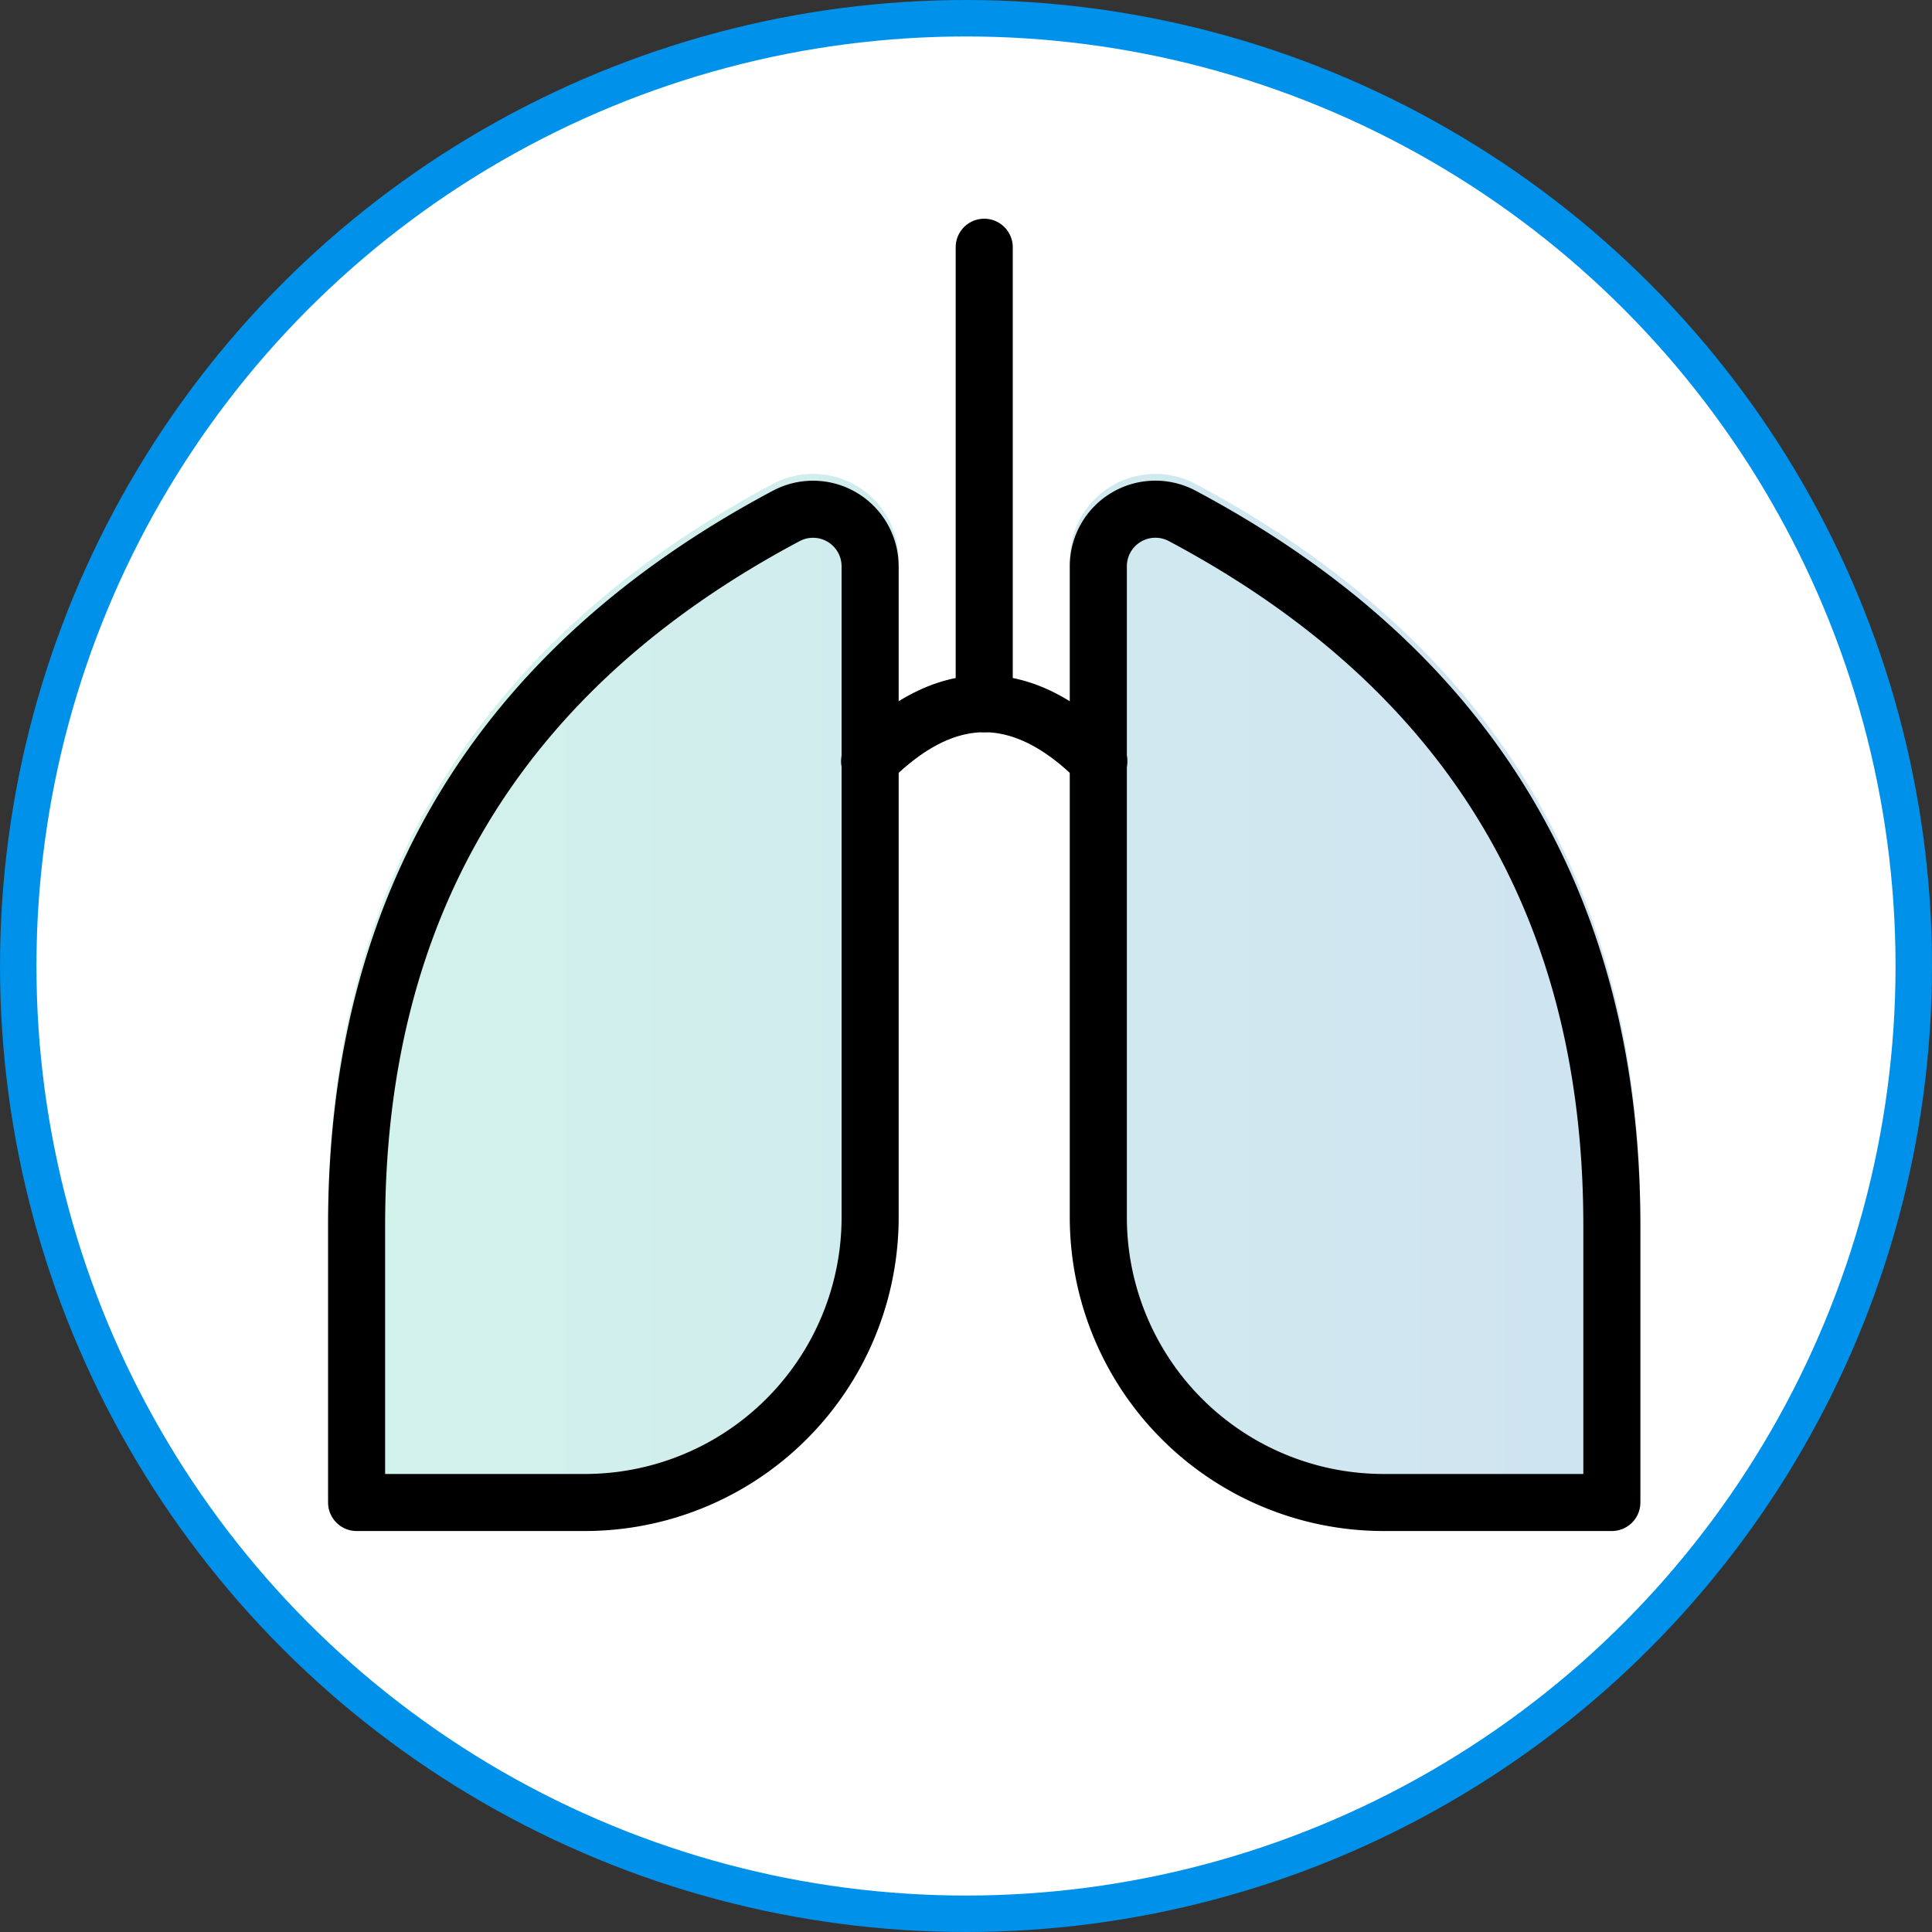 <svg width="53" height="53" viewBox="0 0 53 53" xmlns="http://www.w3.org/2000/svg"><rect x="0" y="0" width="53" height="53" fill="#333333" stroke="none"/><title>789E34E3-23D8-4B21-95FD-634798A8C0CA</title><defs><linearGradient x1="0%" y1="1.556%" y2="1.556%" id="a"><stop stop-color="#1EBF9D" offset="0%"/><stop stop-color="#1073B9" offset="100%"/></linearGradient></defs><g fill="none" fill-rule="evenodd"><circle stroke="#0091EA" fill="#FFF" cx="26.5" cy="26.5" r="26"/><path d="M15.652 9.348v17.857a8.609 8.609 0 0 1-8.609 8.61H.783A.783.783 0 0 1 0 35.031v-7.596c0-9.09 4.09-15.845 12.202-20.16a2.348 2.348 0 0 1 3.45 2.072zm4.696 0a2.348 2.348 0 0 1 3.45-2.072C31.911 11.59 36 18.346 36 27.436v7.596c0 .432-.35.782-.783.782h-6.26a8.609 8.609 0 0 1-8.61-8.609V9.348z" fill="url(#a)" opacity=".2" transform="translate(9 6)"/><path d="M16.043 40.435a7.043 7.043 0 0 0 7.044-7.044V15.534a.783.783 0 0 0-1.15-.69c-7.603 4.044-11.372 10.268-11.372 18.778v6.813h5.478zm8.61-24.9V33.39A8.609 8.609 0 0 1 16.042 42h-6.26A.783.783 0 0 1 9 41.217v-7.595c0-9.09 4.09-15.845 12.202-20.16a2.348 2.348 0 0 1 3.45 2.072zm13.304 24.9h5.478v-6.813c0-8.51-3.769-14.734-11.372-18.779a.783.783 0 0 0-1.15.691v17.857a7.043 7.043 0 0 0 7.044 7.044zm-8.61-24.9a2.348 2.348 0 0 1 3.451-2.074C40.911 17.777 45 24.531 45 33.621v7.596c0 .433-.35.783-.783.783h-6.26a8.609 8.609 0 0 1-8.61-8.609V15.534zm-3.13-8.752v12.521a.783.783 0 1 0 1.566 0V6.783a.783.783 0 1 0-1.566 0z" fill="#000" fill-rule="nonzero"/><path d="M24.423 21.423c.908-.908 1.764-1.336 2.577-1.336s1.67.428 2.577 1.336a.783.783 0 1 0 1.107-1.107c-1.18-1.179-2.41-1.794-3.684-1.794s-2.505.615-3.684 1.794a.783.783 0 1 0 1.107 1.107z" fill="#000" fill-rule="nonzero"/></g></svg>